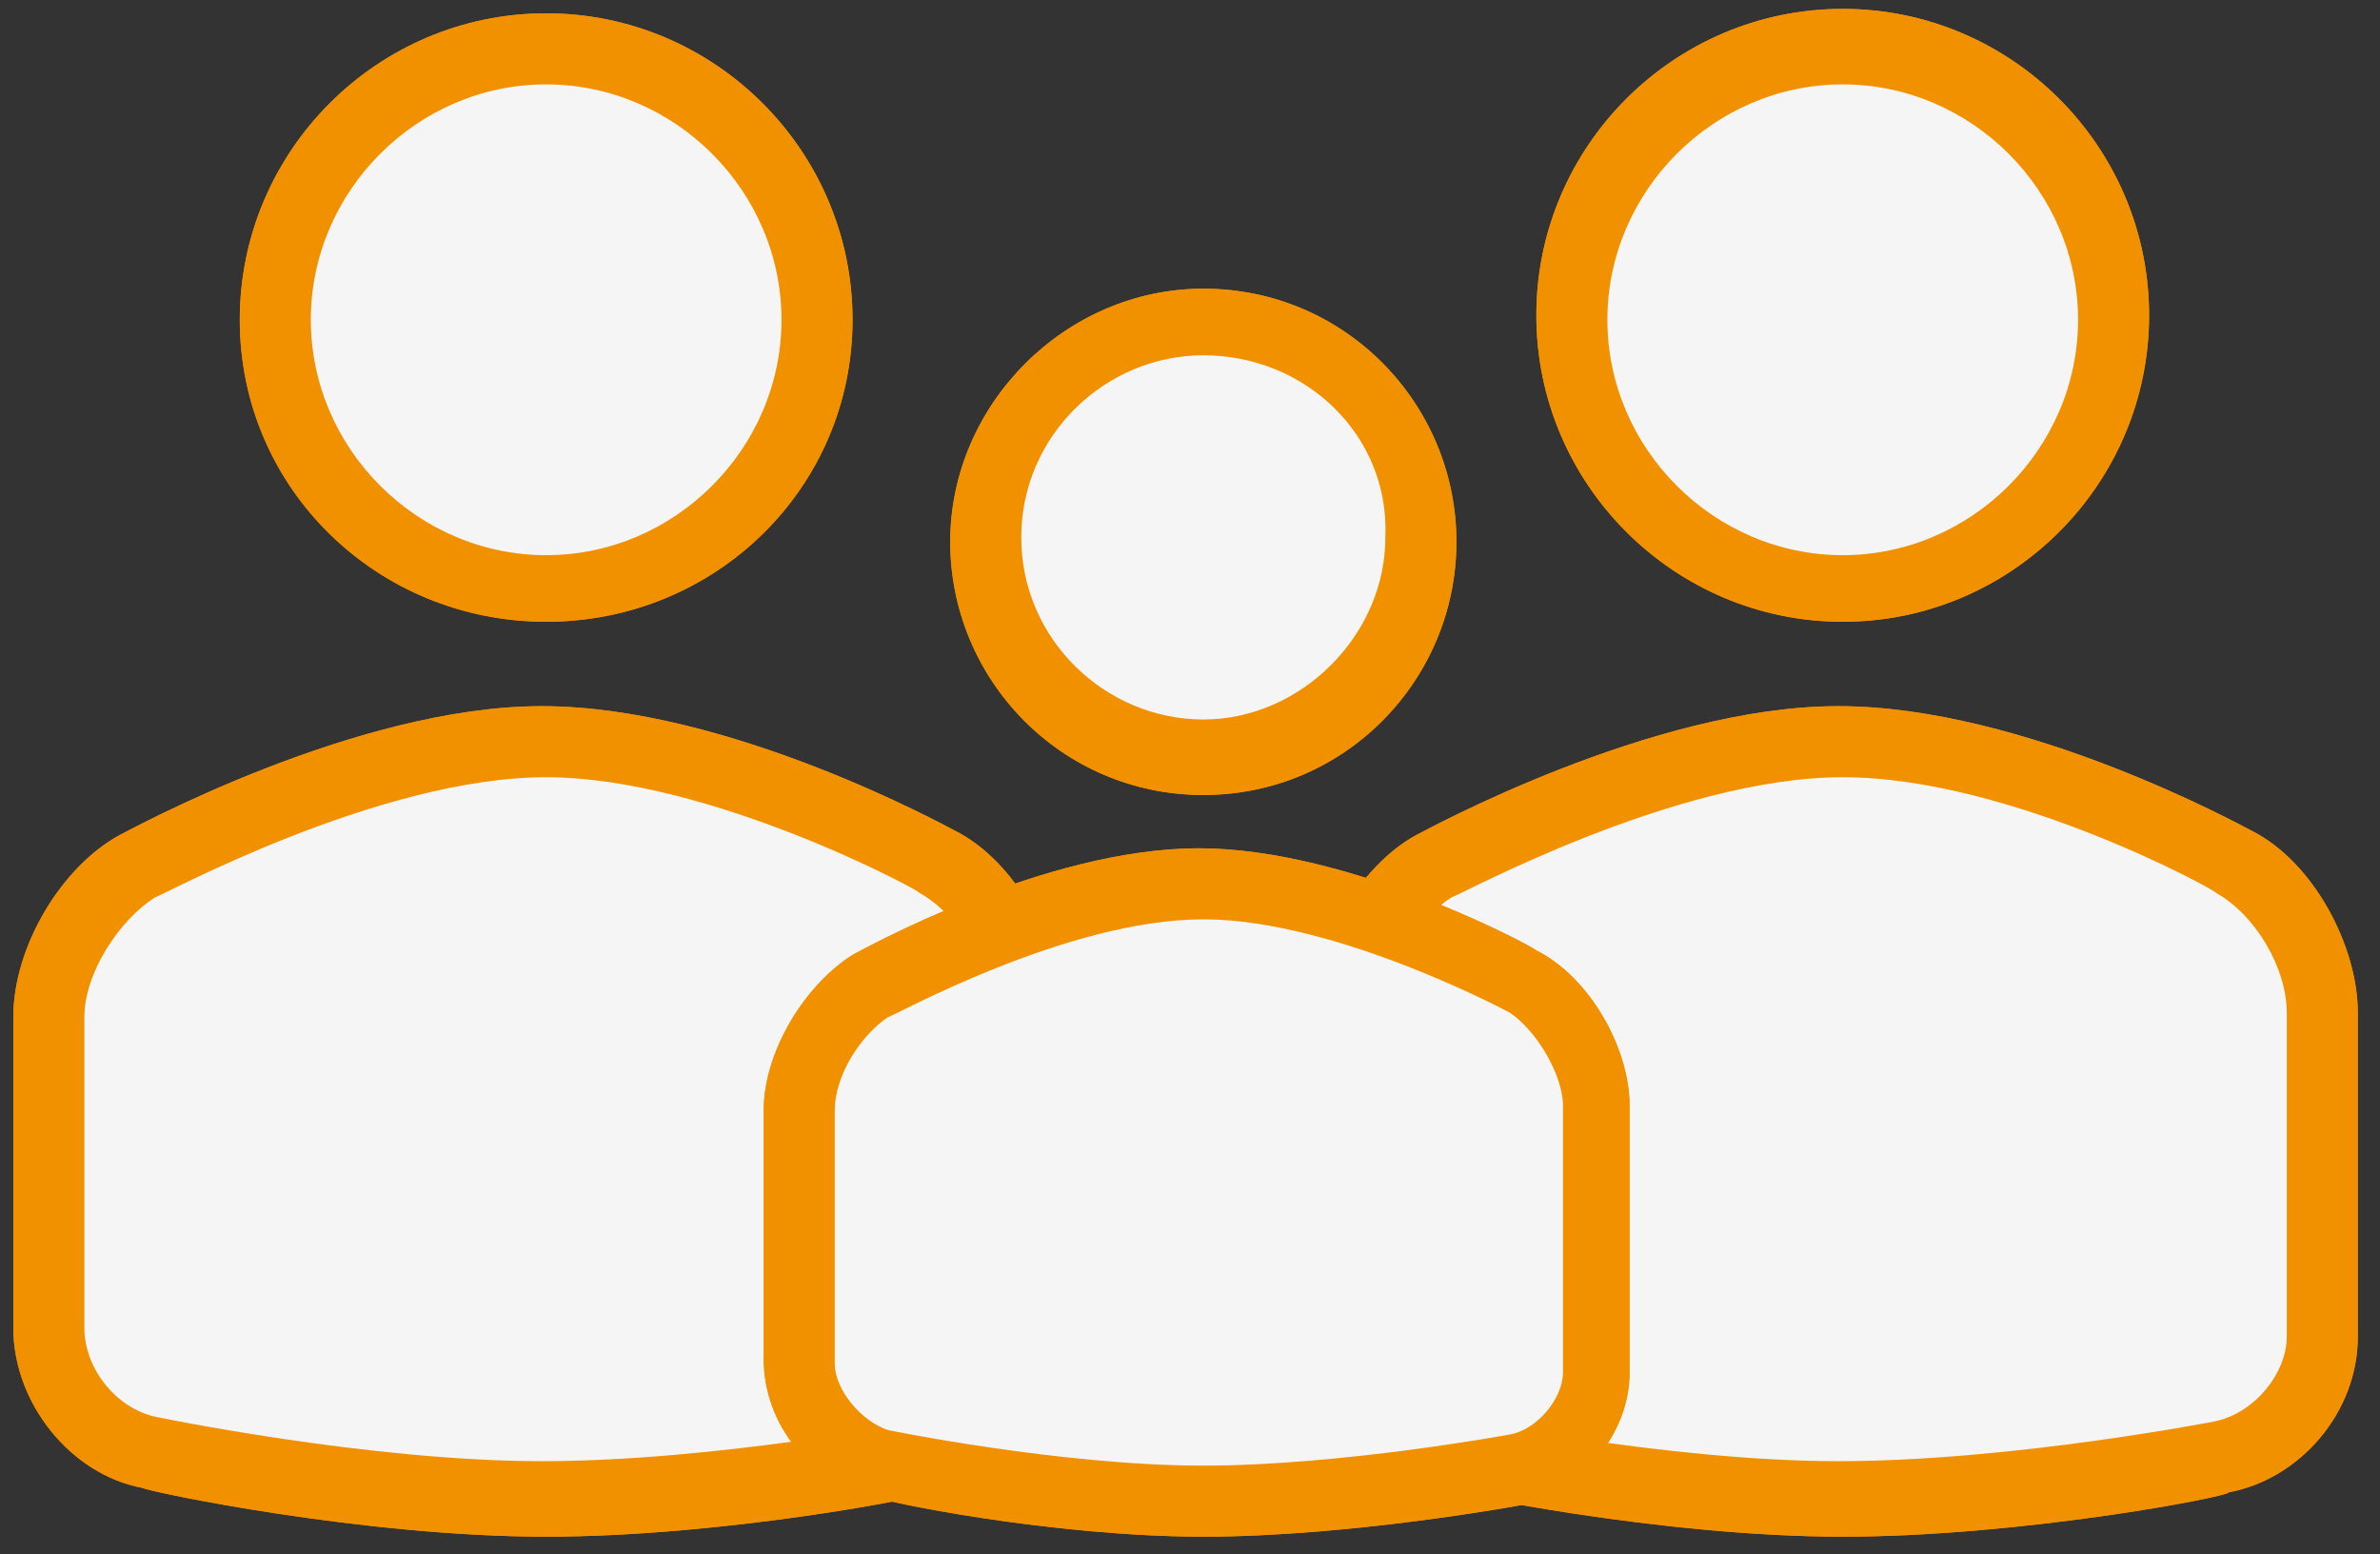 <?xml version="1.0" encoding="utf-8"?>
<!-- Generator: Adobe Illustrator 21.0.0, SVG Export Plug-In . SVG Version: 6.00 Build 0)  -->
<svg version="1.1" id="Laag_1" xmlns="http://www.w3.org/2000/svg" xmlns:xlink="http://www.w3.org/1999/xlink" x="0px" y="0px"
	 viewBox="0 0 53.6 35" style="enable-background:new 0 0 53.6 35;" xml:space="preserve">
<rect x="0" y="0" width="53.6" height="35" fill="#333333" stroke="none"/>
<style type="text/css">
	.st0{fill:#F5F5F5;}
	.st1{fill:#F29100;}
</style>
<g>
	<g>
		<g>
			<path class="st0" d="M12.3,16.7c-4.1,0-9.1,2.8-9.1,2.8c-1.1,0.6-2,2.1-2,3.4v7c0,1.3,1,2.5,2.2,2.8c0,0,4.8,1,8.9,1
				c4,0,8.7-0.9,8.7-0.9c1.2-0.2,2.2-1.5,2.2-2.7v-7.3c0-1.3-0.9-2.8-2-3.4C21.2,19.4,16.3,16.7,12.3,16.7z"/>
			<path class="st1" d="M12.3,34.6c-4.1,0-8.9-1-9.1-1.1c-1.6-0.3-2.9-1.9-2.9-3.6v-7c0-1.6,1.1-3.4,2.4-4.1
				c0.2-0.1,5.3-2.9,9.5-2.9c4.2,0,9.1,2.7,9.3,2.8c1.4,0.7,2.4,2.6,2.4,4.1v7.3c0,1.7-1.3,3.2-2.9,3.5
				C20.9,33.7,16.3,34.6,12.3,34.6z M12.3,17.5c-3.8,0-8.7,2.7-8.8,2.7c-0.8,0.5-1.6,1.7-1.6,2.7v7c0,0.9,0.7,1.8,1.6,2
				c0,0,4.8,1,8.7,1c3.9,0,8.5-0.9,8.5-0.9c0.9-0.2,1.6-1.1,1.6-1.9v-7.3c0-1-0.7-2.2-1.6-2.7C20.8,20.1,16,17.5,12.3,17.5z"/>
		</g>
		<g>
			<path class="st0" d="M12.3,16.7c-4.1,0-9.1,2.8-9.1,2.8c-1.1,0.6-2,2.1-2,3.4v7c0,1.3,1,2.5,2.2,2.8c0,0,4.8,1,8.9,1
				c4,0,8.7-0.9,8.7-0.9c1.2-0.2,2.2-1.5,2.2-2.7v-7.3c0-1.3-0.9-2.8-2-3.4C21.2,19.4,16.3,16.7,12.3,16.7z"/>
			<path class="st1" d="M12.3,34.6c-4.1,0-8.9-1-9.1-1.1c-1.6-0.3-2.9-1.9-2.9-3.6v-7c0-1.6,1.1-3.4,2.4-4.1
				c0.2-0.1,5.3-2.9,9.5-2.9c4.2,0,9.1,2.7,9.3,2.8c1.4,0.7,2.4,2.6,2.4,4.1v7.3c0,1.7-1.3,3.2-2.9,3.5
				C20.9,33.7,16.3,34.6,12.3,34.6z M12.3,17.5c-3.8,0-8.7,2.7-8.8,2.7c-0.8,0.5-1.6,1.7-1.6,2.7v7c0,0.9,0.7,1.8,1.6,2
				c0,0,4.8,1,8.7,1c3.9,0,8.5-0.9,8.5-0.9c0.9-0.2,1.6-1.1,1.6-1.9v-7.3c0-1-0.7-2.2-1.6-2.7C20.8,20.1,16,17.5,12.3,17.5z"/>
		</g>
	</g>
	<g>
		<g>
			<circle class="st0" cx="12.3" cy="7.2" r="6.1"/>
			<path class="st1" d="M12.3,14C8.5,14,5.4,11,5.4,7.2s3.1-6.9,6.9-6.9s6.9,3.1,6.9,6.9S16.1,14,12.3,14z M12.3,1.9
				C9.4,1.9,7,4.3,7,7.2s2.4,5.3,5.3,5.3s5.3-2.4,5.3-5.3S15.2,1.9,12.3,1.9z"/>
		</g>
		<g>
			<circle class="st0" cx="12.3" cy="7.2" r="6.1"/>
			<path class="st1" d="M12.3,14C8.5,14,5.4,11,5.4,7.2s3.1-6.9,6.9-6.9s6.9,3.1,6.9,6.9S16.1,14,12.3,14z M12.3,1.9
				C9.4,1.9,7,4.3,7,7.2s2.4,5.3,5.3,5.3s5.3-2.4,5.3-5.3S15.2,1.9,12.3,1.9z"/>
		</g>
	</g>
	<g>
		<g>
			<path class="st0" d="M41.5,16.7c-4.1,0-9.1,2.8-9.1,2.8c-1.1,0.6-2,2.1-2,3.4v7c0,1.3,1,2.5,2.2,2.8c0,0,4.8,1,8.9,1
				c4,0,8.7-0.9,8.7-0.9c1.2-0.2,2.2-1.5,2.2-2.7v-7.3c0-1.3-0.9-2.8-2-3.4C50.4,19.4,45.5,16.7,41.5,16.7z"/>
			<path class="st1" d="M41.5,34.6c-4.1,0-8.9-1-9.1-1.1c-1.6-0.3-2.9-1.9-2.9-3.6v-7c0-1.5,1.1-3.4,2.4-4.1
				c0.2-0.1,5.3-2.9,9.5-2.9c4.2,0,9.1,2.7,9.3,2.8c1.4,0.7,2.4,2.6,2.4,4.1v7.3c0,1.7-1.3,3.2-2.9,3.5
				C50.2,33.7,45.5,34.6,41.5,34.6z M41.5,17.5c-3.8,0-8.7,2.7-8.8,2.7c-0.8,0.5-1.6,1.7-1.6,2.7v7c0,0.9,0.7,1.8,1.6,2
				c0,0,4.8,1,8.7,1c3.9,0,8.5-0.9,8.5-0.9c0.9-0.2,1.6-1.1,1.6-1.9v-7.3c0-1-0.7-2.2-1.6-2.7C50,20.1,45.3,17.5,41.5,17.5z"/>
		</g>
		<g>
			<path class="st0" d="M41.5,16.7c-4.1,0-9.1,2.8-9.1,2.8c-1.1,0.6-2,2.1-2,3.4v7c0,1.3,1,2.5,2.2,2.8c0,0,4.8,1,8.9,1
				c4,0,8.7-0.9,8.7-0.9c1.2-0.2,2.2-1.5,2.2-2.7v-7.3c0-1.3-0.9-2.8-2-3.4C50.4,19.4,45.5,16.7,41.5,16.7z"/>
			<path class="st1" d="M41.5,34.6c-4.1,0-8.9-1-9.1-1.1c-1.6-0.3-2.9-1.9-2.9-3.6v-7c0-1.5,1.1-3.4,2.4-4.1
				c0.2-0.1,5.3-2.9,9.5-2.9c4.2,0,9.1,2.7,9.3,2.8c1.4,0.7,2.4,2.6,2.4,4.1v7.3c0,1.7-1.3,3.2-2.9,3.5
				C50.2,33.7,45.5,34.6,41.5,34.6z M41.5,17.5c-3.8,0-8.7,2.7-8.8,2.7c-0.8,0.5-1.6,1.7-1.6,2.7v7c0,0.9,0.7,1.8,1.6,2
				c0,0,4.8,1,8.7,1c3.9,0,8.5-0.9,8.5-0.9c0.9-0.2,1.6-1.1,1.6-1.9v-7.3c0-1-0.7-2.2-1.6-2.7C50,20.1,45.3,17.5,41.5,17.5z"/>
		</g>
	</g>
	<g>
		<g>
			<circle class="st0" cx="41.5" cy="7.2" r="6.1"/>
			<path class="st1" d="M41.5,14c-3.8,0-6.9-3.1-6.9-6.9s3.1-6.9,6.9-6.9c3.8,0,6.9,3.1,6.9,6.9S45.3,14,41.5,14z M41.5,1.9
				c-2.9,0-5.3,2.4-5.3,5.3s2.4,5.3,5.3,5.3s5.3-2.4,5.3-5.3S44.4,1.9,41.5,1.9z"/>
		</g>
		<g>
			<circle class="st0" cx="41.5" cy="7.2" r="6.1"/>
			<path class="st1" d="M41.5,14c-3.8,0-6.9-3.1-6.9-6.9s3.1-6.9,6.9-6.9c3.8,0,6.9,3.1,6.9,6.9S45.3,14,41.5,14z M41.5,1.9
				c-2.9,0-5.3,2.4-5.3,5.3s2.4,5.3,5.3,5.3s5.3-2.4,5.3-5.3S44.4,1.9,41.5,1.9z"/>
		</g>
	</g>
	<g>
		<g>
			<path class="st0" d="M27.1,19.9c-3.3,0-7.5,2.3-7.5,2.3c-0.9,0.5-1.6,1.8-1.6,2.8v5.7c0,1,0.8,2,1.8,2.3c0,0,3.9,0.8,7.3,0.8
				c3.3,0,7.1-0.8,7.1-0.8c1-0.2,1.8-1.2,1.8-2.2v-6c0-1-0.7-2.3-1.6-2.8C34.4,22.1,30.4,19.9,27.1,19.9z"/>
			<path class="st1" d="M27.1,34.6c-3.4,0-7.3-0.8-7.4-0.9c-1.4-0.3-2.5-1.6-2.5-3.1V25c0-1.3,0.9-2.8,2-3.5
				c0.2-0.1,4.3-2.4,7.8-2.4c3.4,0,7.5,2.2,7.6,2.3c1.2,0.6,2.1,2.2,2.1,3.5v6c0,1.4-1.1,2.7-2.5,3C34.2,33.9,30.4,34.6,27.1,34.6z
				 M27.1,20.7c-3.1,0-7,2.2-7.1,2.2c-0.6,0.4-1.2,1.3-1.2,2.1v5.7c0,0.6,0.6,1.3,1.2,1.5c0,0,3.9,0.8,7.1,0.8
				c3.1,0,6.9-0.7,6.9-0.7c0.6-0.1,1.2-0.8,1.2-1.4v-6c0-0.7-0.6-1.7-1.2-2.1C34,22.8,30.1,20.7,27.1,20.7z"/>
		</g>
		<g>
			<path class="st0" d="M27.1,19.9c-3.3,0-7.5,2.3-7.5,2.3c-0.9,0.5-1.6,1.8-1.6,2.8v5.7c0,1,0.8,2,1.8,2.3c0,0,3.9,0.8,7.3,0.8
				c3.3,0,7.1-0.8,7.1-0.8c1-0.2,1.8-1.2,1.8-2.2v-6c0-1-0.7-2.3-1.6-2.8C34.4,22.1,30.4,19.9,27.1,19.9z"/>
			<path class="st1" d="M27.1,34.6c-3.4,0-7.3-0.8-7.4-0.9c-1.4-0.3-2.5-1.6-2.5-3.1V25c0-1.3,0.9-2.8,2-3.5
				c0.2-0.1,4.3-2.4,7.8-2.4c3.4,0,7.5,2.2,7.6,2.3c1.2,0.6,2.1,2.2,2.1,3.5v6c0,1.4-1.1,2.7-2.5,3C34.2,33.9,30.4,34.6,27.1,34.6z
				 M27.1,20.7c-3.1,0-7,2.2-7.1,2.2c-0.6,0.4-1.2,1.3-1.2,2.1v5.7c0,0.6,0.6,1.3,1.2,1.5c0,0,3.9,0.8,7.1,0.8
				c3.1,0,6.9-0.7,6.9-0.7c0.6-0.1,1.2-0.8,1.2-1.4v-6c0-0.7-0.6-1.7-1.2-2.1C34,22.8,30.1,20.7,27.1,20.7z"/>
		</g>
	</g>
	<g>
		<g>
			<circle class="st0" cx="27.1" cy="12.1" r="4.9"/>
			<path class="st1" d="M27.1,17.9c-3.2,0-5.7-2.6-5.7-5.7s2.6-5.7,5.7-5.7c3.2,0,5.7,2.6,5.7,5.7S30.3,17.9,27.1,17.9z M27.1,8
				C24.9,8,23,9.8,23,12.1c0,2.3,1.9,4.1,4.1,4.1s4.1-1.9,4.1-4.1C31.3,9.8,29.4,8,27.1,8z"/>
		</g>
		<g>
			<circle class="st0" cx="27.1" cy="12.1" r="4.9"/>
			<path class="st1" d="M27.1,17.9c-3.2,0-5.7-2.6-5.7-5.7s2.6-5.7,5.7-5.7c3.2,0,5.7,2.6,5.7,5.7S30.3,17.9,27.1,17.9z M27.1,8
				C24.9,8,23,9.8,23,12.1c0,2.3,1.9,4.1,4.1,4.1s4.1-1.9,4.1-4.1C31.3,9.8,29.4,8,27.1,8z"/>
		</g>
	</g>
</g>
</svg>
